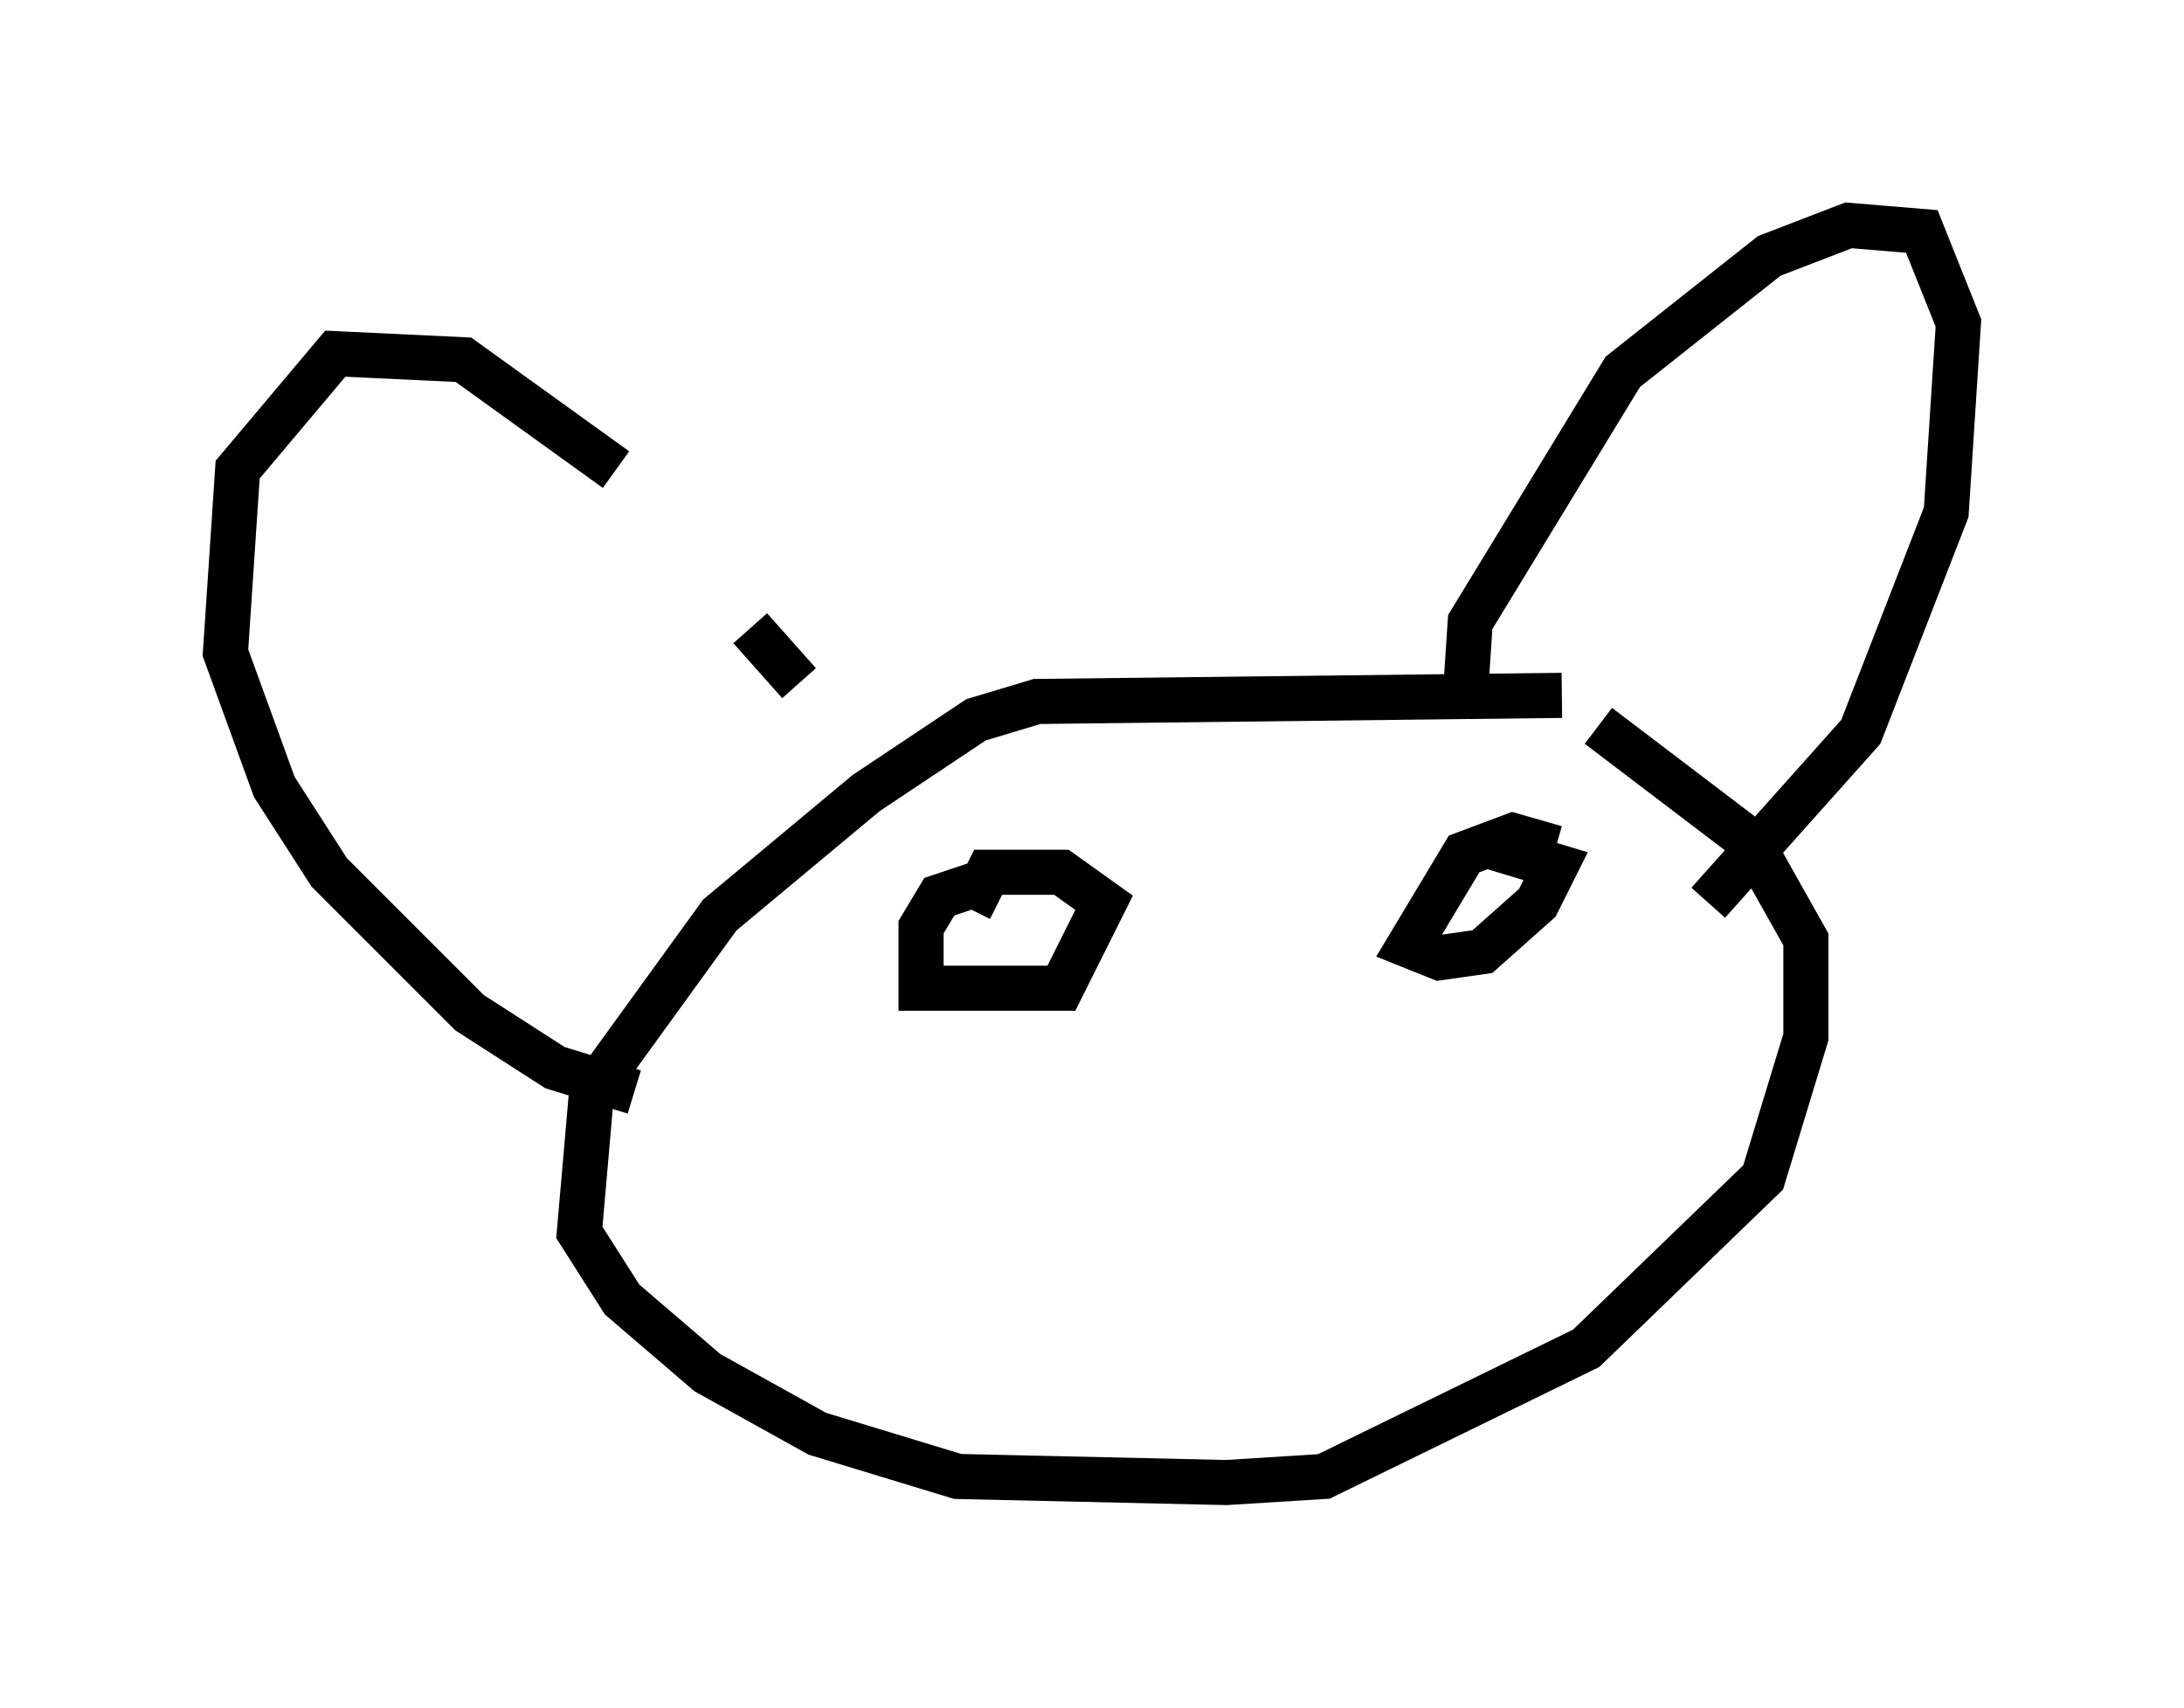<?xml version="1.0" encoding="utf-8" ?>
<svg baseProfile="full" height="37.875" version="1.1" width="48.43" xmlns="http://www.w3.org/2000/svg" xmlns:ev="http://www.w3.org/2001/xml-events" xmlns:xlink="http://www.w3.org/1999/xlink"><defs /><rect fill="white" height="37.875" width="48.43" x="0" y="0" /><path d="M16.502, 14.202 m-2.842, -3.789 l-3.383, -2.436 -2.842, -0.135 l-2.165, 2.571 -0.271, 4.059 l1.083, 2.977 1.218, 1.894 l3.112, 3.112 1.894, 1.218 l1.759, 0.541 m2.571, -10.284 l1.083, 1.218 m16.915, 0.271 l-11.637, 0.135 -1.353, 0.406 l-2.436, 1.624 -3.248, 2.706 l-2.842, 3.924 -0.271, 3.112 l0.947, 1.488 1.894, 1.624 l2.436, 1.353 3.112, 0.947 l5.954, 0.135 2.165, -0.135 l5.819, -2.842 3.924, -3.789 l0.947, -3.112 0.0, -2.165 l-1.218, -2.165 -3.383, -2.571 m-2.977, -0.271 l0.135, -2.03 3.383, -5.548 l3.248, -2.571 1.759, -0.677 l1.624, 0.135 0.812, 2.03 l-0.271, 4.195 -1.894, 4.871 l-3.383, 3.789 m-16.238, -0.406 l-0.812, 0.271 -0.406, 0.677 l0.0, 1.353 3.112, 0.0 l0.947, -1.894 -0.947, -0.677 l-1.624, 0.0 -0.406, 0.812 m12.99, -1.353 l-0.947, -0.271 -1.083, 0.406 l-1.218, 2.03 0.677, 0.271 l0.947, -0.135 1.218, -1.083 l0.406, -0.812 -1.353, -0.406 " fill="none" stroke="black" stroke-width="1" /></svg>